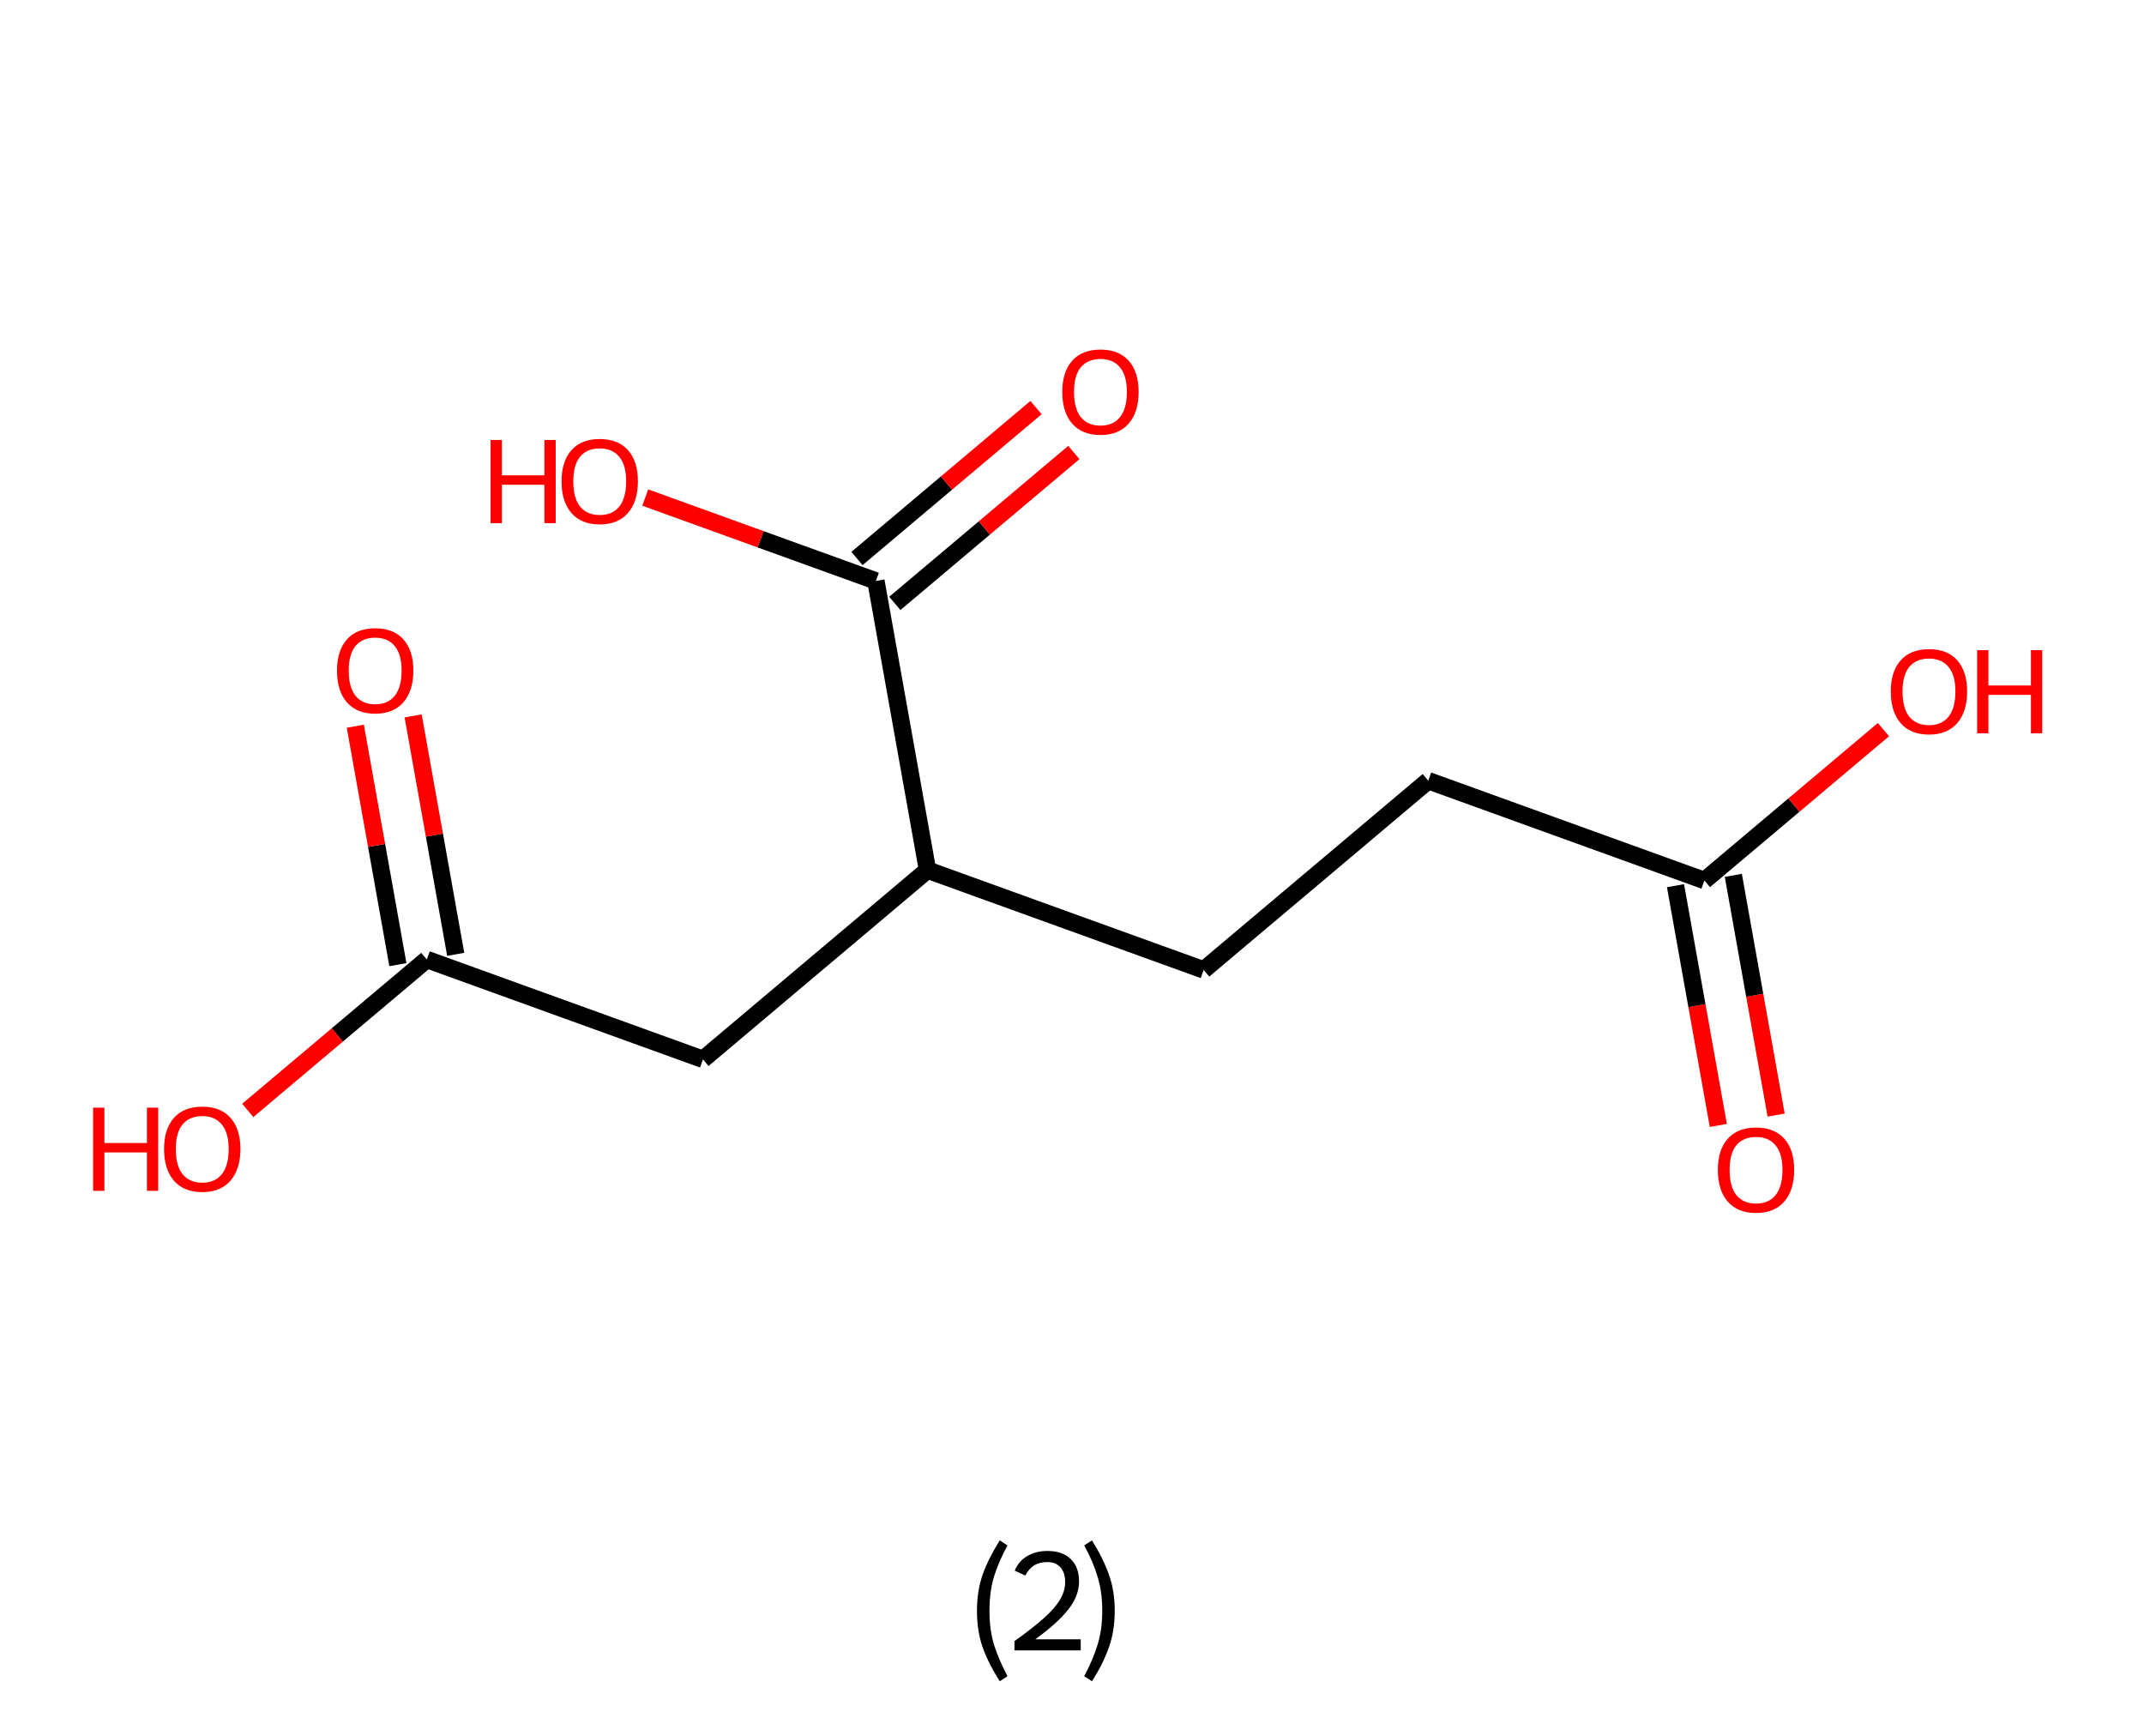 <?xml version='1.0' encoding='ASCII' standalone='yes'?>
<svg xmlns="http://www.w3.org/2000/svg" xmlns:rdkit="http://www.rdkit.org/xml" xmlns:xlink="http://www.w3.org/1999/xlink" version="1.1" baseProfile="full" xml:space="preserve" width="247px" height="200px" viewBox="0 0 247 200">
<!-- END OF HEADER -->
<rect style="opacity:1.0;fill:#FFFFFF;stroke:none" width="247" height="200" x="0" y="0"> </rect>
<path class="bond-0" d="M 204.619,128.448 L 202.153,114.641" style="fill:none;fill-rule:evenodd;stroke:#FF0000;stroke-width:2.0px;stroke-linecap:butt;stroke-linejoin:miter;stroke-opacity:1"/>
<path class="bond-0" d="M 202.153,114.641 L 199.688,100.833" style="fill:none;fill-rule:evenodd;stroke:#000000;stroke-width:2.0px;stroke-linecap:butt;stroke-linejoin:miter;stroke-opacity:1"/>
<path class="bond-0" d="M 197.958,129.637 L 195.492,115.83" style="fill:none;fill-rule:evenodd;stroke:#FF0000;stroke-width:2.0px;stroke-linecap:butt;stroke-linejoin:miter;stroke-opacity:1"/>
<path class="bond-0" d="M 195.492,115.83 L 193.027,102.023" style="fill:none;fill-rule:evenodd;stroke:#000000;stroke-width:2.0px;stroke-linecap:butt;stroke-linejoin:miter;stroke-opacity:1"/>
<path class="bond-1" d="M 196.357,101.428 L 206.67,92.737" style="fill:none;fill-rule:evenodd;stroke:#000000;stroke-width:2.0px;stroke-linecap:butt;stroke-linejoin:miter;stroke-opacity:1"/>
<path class="bond-1" d="M 206.67,92.737 L 216.983,84.045" style="fill:none;fill-rule:evenodd;stroke:#FF0000;stroke-width:2.0px;stroke-linecap:butt;stroke-linejoin:miter;stroke-opacity:1"/>
<path class="bond-2" d="M 196.357,101.428 L 164.541,89.926" style="fill:none;fill-rule:evenodd;stroke:#000000;stroke-width:2.0px;stroke-linecap:butt;stroke-linejoin:miter;stroke-opacity:1"/>
<path class="bond-3" d="M 164.541,89.926 L 138.671,111.728" style="fill:none;fill-rule:evenodd;stroke:#000000;stroke-width:2.0px;stroke-linecap:butt;stroke-linejoin:miter;stroke-opacity:1"/>
<path class="bond-4" d="M 138.671,111.728 L 106.855,100.226" style="fill:none;fill-rule:evenodd;stroke:#000000;stroke-width:2.0px;stroke-linecap:butt;stroke-linejoin:miter;stroke-opacity:1"/>
<path class="bond-5" d="M 106.855,100.226 L 80.985,122.028" style="fill:none;fill-rule:evenodd;stroke:#000000;stroke-width:2.0px;stroke-linecap:butt;stroke-linejoin:miter;stroke-opacity:1"/>
<path class="bond-9" d="M 106.855,100.226 L 100.908,66.92" style="fill:none;fill-rule:evenodd;stroke:#000000;stroke-width:2.0px;stroke-linecap:butt;stroke-linejoin:miter;stroke-opacity:1"/>
<path class="bond-6" d="M 80.985,122.028 L 49.169,110.525" style="fill:none;fill-rule:evenodd;stroke:#000000;stroke-width:2.0px;stroke-linecap:butt;stroke-linejoin:miter;stroke-opacity:1"/>
<path class="bond-7" d="M 52.499,109.931 L 50.047,96.198" style="fill:none;fill-rule:evenodd;stroke:#000000;stroke-width:2.0px;stroke-linecap:butt;stroke-linejoin:miter;stroke-opacity:1"/>
<path class="bond-7" d="M 50.047,96.198 L 47.595,82.465" style="fill:none;fill-rule:evenodd;stroke:#FF0000;stroke-width:2.0px;stroke-linecap:butt;stroke-linejoin:miter;stroke-opacity:1"/>
<path class="bond-7" d="M 45.838,111.12 L 43.386,97.387" style="fill:none;fill-rule:evenodd;stroke:#000000;stroke-width:2.0px;stroke-linecap:butt;stroke-linejoin:miter;stroke-opacity:1"/>
<path class="bond-7" d="M 43.386,97.387 L 40.934,83.654" style="fill:none;fill-rule:evenodd;stroke:#FF0000;stroke-width:2.0px;stroke-linecap:butt;stroke-linejoin:miter;stroke-opacity:1"/>
<path class="bond-8" d="M 49.169,110.525 L 38.856,119.217" style="fill:none;fill-rule:evenodd;stroke:#000000;stroke-width:2.0px;stroke-linecap:butt;stroke-linejoin:miter;stroke-opacity:1"/>
<path class="bond-8" d="M 38.856,119.217 L 28.543,127.908" style="fill:none;fill-rule:evenodd;stroke:#FF0000;stroke-width:2.0px;stroke-linecap:butt;stroke-linejoin:miter;stroke-opacity:1"/>
<path class="bond-10" d="M 103.089,69.507 L 113.401,60.816" style="fill:none;fill-rule:evenodd;stroke:#000000;stroke-width:2.0px;stroke-linecap:butt;stroke-linejoin:miter;stroke-opacity:1"/>
<path class="bond-10" d="M 113.401,60.816 L 123.714,52.124" style="fill:none;fill-rule:evenodd;stroke:#FF0000;stroke-width:2.0px;stroke-linecap:butt;stroke-linejoin:miter;stroke-opacity:1"/>
<path class="bond-10" d="M 98.728,64.334 L 109.041,55.642" style="fill:none;fill-rule:evenodd;stroke:#000000;stroke-width:2.0px;stroke-linecap:butt;stroke-linejoin:miter;stroke-opacity:1"/>
<path class="bond-10" d="M 109.041,55.642 L 119.354,46.95" style="fill:none;fill-rule:evenodd;stroke:#FF0000;stroke-width:2.0px;stroke-linecap:butt;stroke-linejoin:miter;stroke-opacity:1"/>
<path class="bond-11" d="M 100.908,66.92 L 87.622,62.117" style="fill:none;fill-rule:evenodd;stroke:#000000;stroke-width:2.0px;stroke-linecap:butt;stroke-linejoin:miter;stroke-opacity:1"/>
<path class="bond-11" d="M 87.622,62.117 L 74.336,57.314" style="fill:none;fill-rule:evenodd;stroke:#FF0000;stroke-width:2.0px;stroke-linecap:butt;stroke-linejoin:miter;stroke-opacity:1"/>
<path class="atom-0" d="M 197.906 134.76 Q 197.906 132.46, 199.043 131.174 Q 200.18 129.889, 202.304 129.889 Q 204.429 129.889, 205.566 131.174 Q 206.702 132.46, 206.702 134.76 Q 206.702 137.088, 205.552 138.414 Q 204.402 139.727, 202.304 139.727 Q 200.193 139.727, 199.043 138.414 Q 197.906 137.101, 197.906 134.76 M 202.304 138.644 Q 203.766 138.644, 204.551 137.67 Q 205.349 136.682, 205.349 134.76 Q 205.349 132.879, 204.551 131.932 Q 203.766 130.971, 202.304 130.971 Q 200.843 130.971, 200.044 131.918 Q 199.259 132.866, 199.259 134.76 Q 199.259 136.695, 200.044 137.67 Q 200.843 138.644, 202.304 138.644 " fill="#FF0000"/>
<path class="atom-2" d="M 217.829 79.653 Q 217.829 77.352, 218.966 76.067 Q 220.103 74.781, 222.227 74.781 Q 224.352 74.781, 225.489 76.067 Q 226.625 77.352, 226.625 79.653 Q 226.625 81.98, 225.475 83.306 Q 224.325 84.619, 222.227 84.619 Q 220.116 84.619, 218.966 83.306 Q 217.829 81.994, 217.829 79.653 M 222.227 83.537 Q 223.689 83.537, 224.474 82.562 Q 225.272 81.574, 225.272 79.653 Q 225.272 77.772, 224.474 76.824 Q 223.689 75.864, 222.227 75.864 Q 220.766 75.864, 219.967 76.811 Q 219.182 77.758, 219.182 79.653 Q 219.182 81.588, 219.967 82.562 Q 220.766 83.537, 222.227 83.537 " fill="#FF0000"/>
<path class="atom-2" d="M 227.776 74.889 L 229.075 74.889 L 229.075 78.963 L 233.974 78.963 L 233.974 74.889 L 235.273 74.889 L 235.273 84.47 L 233.974 84.47 L 233.974 80.045 L 229.075 80.045 L 229.075 84.47 L 227.776 84.47 L 227.776 74.889 " fill="#FF0000"/>
<path class="atom-8" d="M 38.824 77.247 Q 38.824 74.947, 39.961 73.661 Q 41.098 72.376, 43.222 72.376 Q 45.347 72.376, 46.484 73.661 Q 47.62 74.947, 47.62 77.247 Q 47.62 79.575, 46.47 80.901 Q 45.32 82.214, 43.222 82.214 Q 41.111 82.214, 39.961 80.901 Q 38.824 79.589, 38.824 77.247 M 43.222 81.131 Q 44.684 81.131, 45.469 80.157 Q 46.267 79.169, 46.267 77.247 Q 46.267 75.366, 45.469 74.419 Q 44.684 73.458, 43.222 73.458 Q 41.761 73.458, 40.962 74.406 Q 40.177 75.353, 40.177 77.247 Q 40.177 79.183, 40.962 80.157 Q 41.761 81.131, 43.222 81.131 " fill="#FF0000"/>
<path class="atom-9" d="M 10.727 127.592 L 12.026 127.592 L 12.026 131.665 L 16.925 131.665 L 16.925 127.592 L 18.224 127.592 L 18.224 137.173 L 16.925 137.173 L 16.925 132.747 L 12.026 132.747 L 12.026 137.173 L 10.727 137.173 L 10.727 127.592 " fill="#FF0000"/>
<path class="atom-9" d="M 18.901 132.355 Q 18.901 130.054, 20.038 128.769 Q 21.174 127.483, 23.299 127.483 Q 25.424 127.483, 26.561 128.769 Q 27.697 130.054, 27.697 132.355 Q 27.697 134.683, 26.547 136.009 Q 25.397 137.322, 23.299 137.322 Q 21.188 137.322, 20.038 136.009 Q 18.901 134.696, 18.901 132.355 M 23.299 136.239 Q 24.761 136.239, 25.546 135.265 Q 26.344 134.277, 26.344 132.355 Q 26.344 130.474, 25.546 129.527 Q 24.761 128.566, 23.299 128.566 Q 21.838 128.566, 21.039 129.513 Q 20.254 130.46, 20.254 132.355 Q 20.254 134.29, 21.039 135.265 Q 21.838 136.239, 23.299 136.239 " fill="#FF0000"/>
<path class="atom-11" d="M 122.38 45.145 Q 122.38 42.844, 123.517 41.559 Q 124.653 40.273, 126.778 40.273 Q 128.903 40.273, 130.039 41.559 Q 131.176 42.844, 131.176 45.145 Q 131.176 47.473, 130.026 48.799 Q 128.876 50.111, 126.778 50.111 Q 124.667 50.111, 123.517 48.799 Q 122.38 47.486, 122.38 45.145 M 126.778 49.029 Q 128.24 49.029, 129.024 48.054 Q 129.823 47.067, 129.823 45.145 Q 129.823 43.264, 129.024 42.317 Q 128.24 41.356, 126.778 41.356 Q 125.316 41.356, 124.518 42.303 Q 123.733 43.25, 123.733 45.145 Q 123.733 47.08, 124.518 48.054 Q 125.316 49.029, 126.778 49.029 " fill="#FF0000"/>
<path class="atom-12" d="M 56.52 50.681 L 57.819 50.681 L 57.819 54.755 L 62.718 54.755 L 62.718 50.681 L 64.017 50.681 L 64.017 60.263 L 62.718 60.263 L 62.718 55.837 L 57.819 55.837 L 57.819 60.263 L 56.52 60.263 L 56.52 50.681 " fill="#FF0000"/>
<path class="atom-12" d="M 64.694 55.445 Q 64.694 53.144, 65.831 51.859 Q 66.967 50.573, 69.092 50.573 Q 71.217 50.573, 72.353 51.859 Q 73.49 53.144, 73.49 55.445 Q 73.49 57.773, 72.34 59.099 Q 71.189 60.411, 69.092 60.411 Q 66.981 60.411, 65.831 59.099 Q 64.694 57.786, 64.694 55.445 M 69.092 59.329 Q 70.553 59.329, 71.338 58.355 Q 72.137 57.367, 72.137 55.445 Q 72.137 53.564, 71.338 52.617 Q 70.553 51.656, 69.092 51.656 Q 67.63 51.656, 66.832 52.603 Q 66.047 53.55, 66.047 55.445 Q 66.047 57.38, 66.832 58.355 Q 67.63 59.329, 69.092 59.329 " fill="#FF0000"/>
<path d="M 112.552 185.552 Q 112.552 183.248, 113.208 181.376 Q 113.88 179.504, 115.176 177.44 L 116.072 178.016 Q 115.032 179.92, 114.504 181.648 Q 113.992 183.36, 113.992 185.552 Q 113.992 187.712, 114.504 189.424 Q 115.032 191.12, 116.072 193.088 L 115.176 193.664 Q 113.88 191.632, 113.208 189.76 Q 112.552 187.872, 112.552 185.552 " fill="#000000"/>
<path d="M 116.904 180.928 Q 117.32 179.856, 118.312 179.264 Q 119.304 178.656, 120.68 178.656 Q 122.392 178.656, 123.352 179.584 Q 124.312 180.512, 124.312 182.16 Q 124.312 183.84, 123.064 185.408 Q 121.832 186.976, 119.272 188.832 L 124.504 188.832 L 124.504 190.112 L 116.872 190.112 L 116.872 189.04 Q 118.984 187.536, 120.232 186.416 Q 121.496 185.296, 122.104 184.288 Q 122.712 183.28, 122.712 182.24 Q 122.712 181.152, 122.168 180.544 Q 121.624 179.936, 120.68 179.936 Q 119.768 179.936, 119.16 180.304 Q 118.552 180.672, 118.12 181.488 L 116.904 180.928 " fill="#000000"/>
<path d="M 128.424 185.552 Q 128.424 187.872, 127.752 189.76 Q 127.096 191.632, 125.8 193.664 L 124.904 193.088 Q 125.944 191.12, 126.456 189.424 Q 126.984 187.712, 126.984 185.552 Q 126.984 183.36, 126.456 181.648 Q 125.944 179.92, 124.904 178.016 L 125.8 177.44 Q 127.096 179.504, 127.752 181.376 Q 128.424 183.248, 128.424 185.552 " fill="#000000"/>
</svg>
